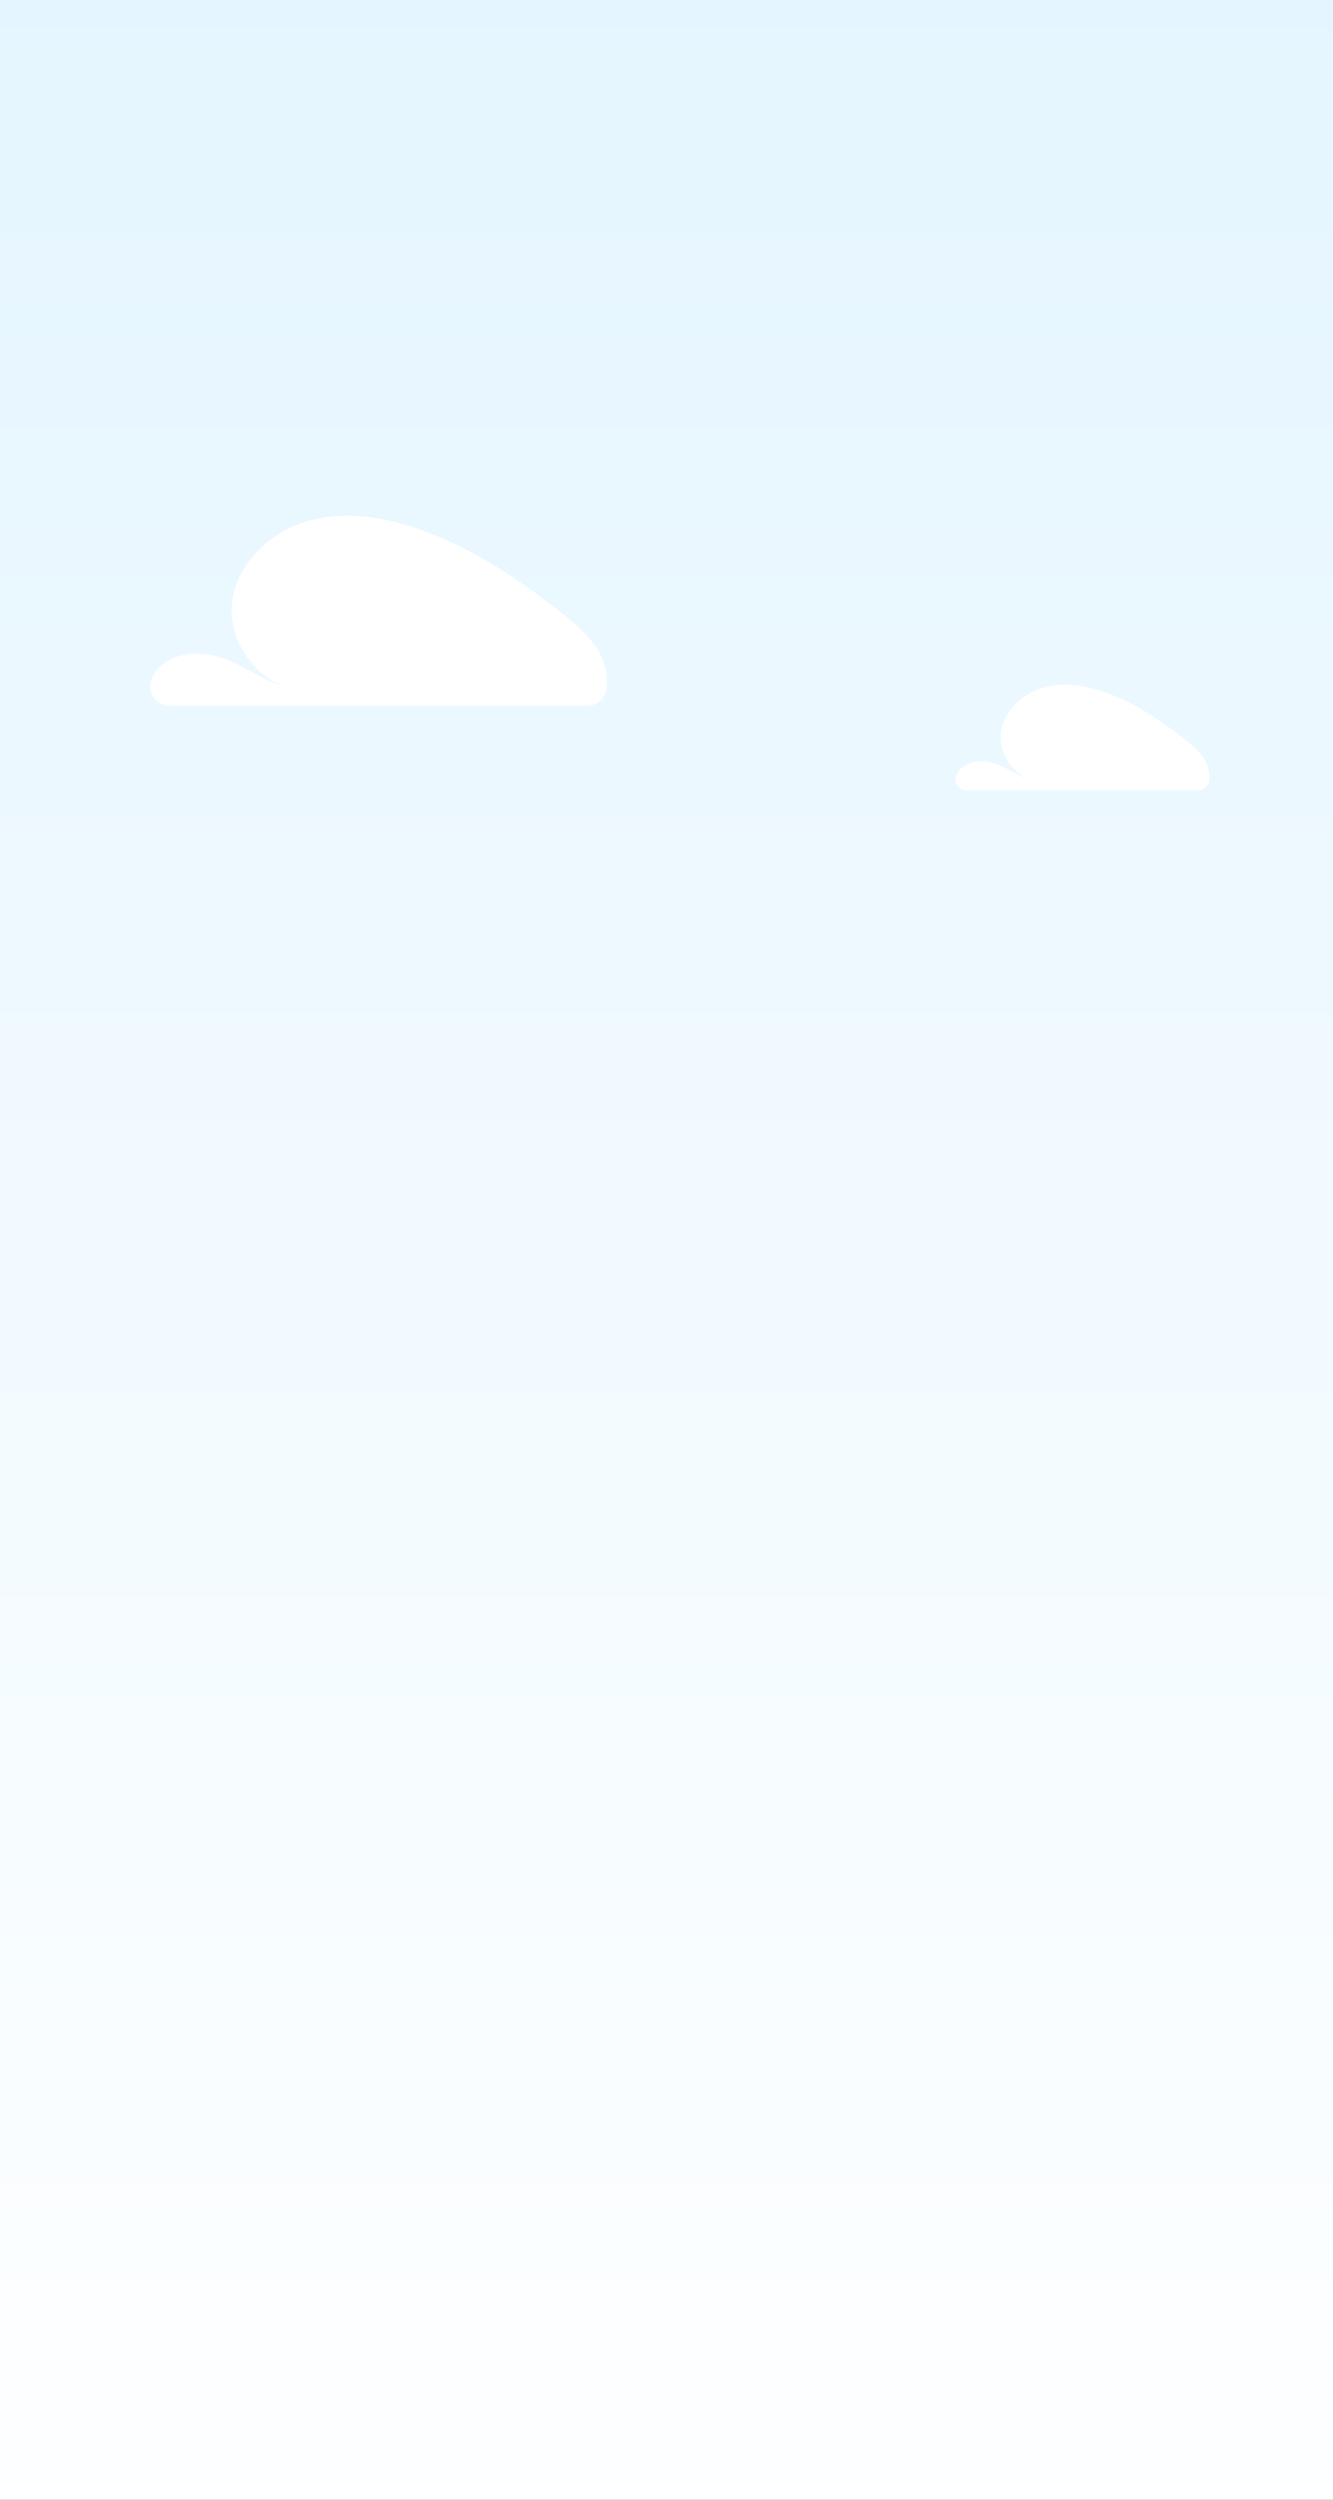 <svg xmlns="http://www.w3.org/2000/svg" width="320" height="600" fill="none" viewBox="0 0 320 600"><rect x="0" y="0" width="320" height="600" fill="#333333" stroke="none"/><rect width="320" height="600" fill="url(#paint0_linear_1517_35305)"/><path fill="#fff" d="M231.962 189.698C230.219 189.698 228.974 188.037 229.472 186.377C230.551 183.056 234.949 182.142 238.352 183.139C241.671 184.135 244.493 186.377 247.895 187.373C243.248 185.962 239.845 181.063 240.26 176.164C240.758 170.518 245.903 165.951 251.463 164.789C257.023 163.543 262.832 165.038 268.143 167.28C273.786 169.688 278.931 173.175 283.744 176.911C286.566 179.153 289.719 181.644 290.217 185.38C290.3 185.879 290.3 186.543 290.3 187.207C290.217 188.619 289.056 189.698 287.728 189.698H231.962V189.698Z"/><path fill="#fff" d="M40.74 169.383C37.605 169.383 35.366 166.396 36.262 163.408C38.203 157.434 46.115 155.791 52.235 157.583C58.207 159.376 63.283 163.408 69.403 165.201C61.043 162.662 54.923 153.849 55.669 145.036C56.565 134.879 65.82 126.664 75.823 124.573C85.825 122.332 96.275 125.021 105.829 129.054C115.981 133.386 125.236 139.659 133.895 146.381C138.971 150.413 144.644 154.895 145.539 161.616C145.689 162.512 145.688 163.707 145.688 164.902C145.539 167.441 143.449 169.383 141.061 169.383H40.74V169.383Z"/><defs><linearGradient id="paint0_linear_1517_35305" x1="160" x2="160" y1="-26" y2="629" gradientUnits="userSpaceOnUse"><stop stop-color="#E3F5FF"/><stop offset="1" stop-color="#fff"/></linearGradient></defs></svg>